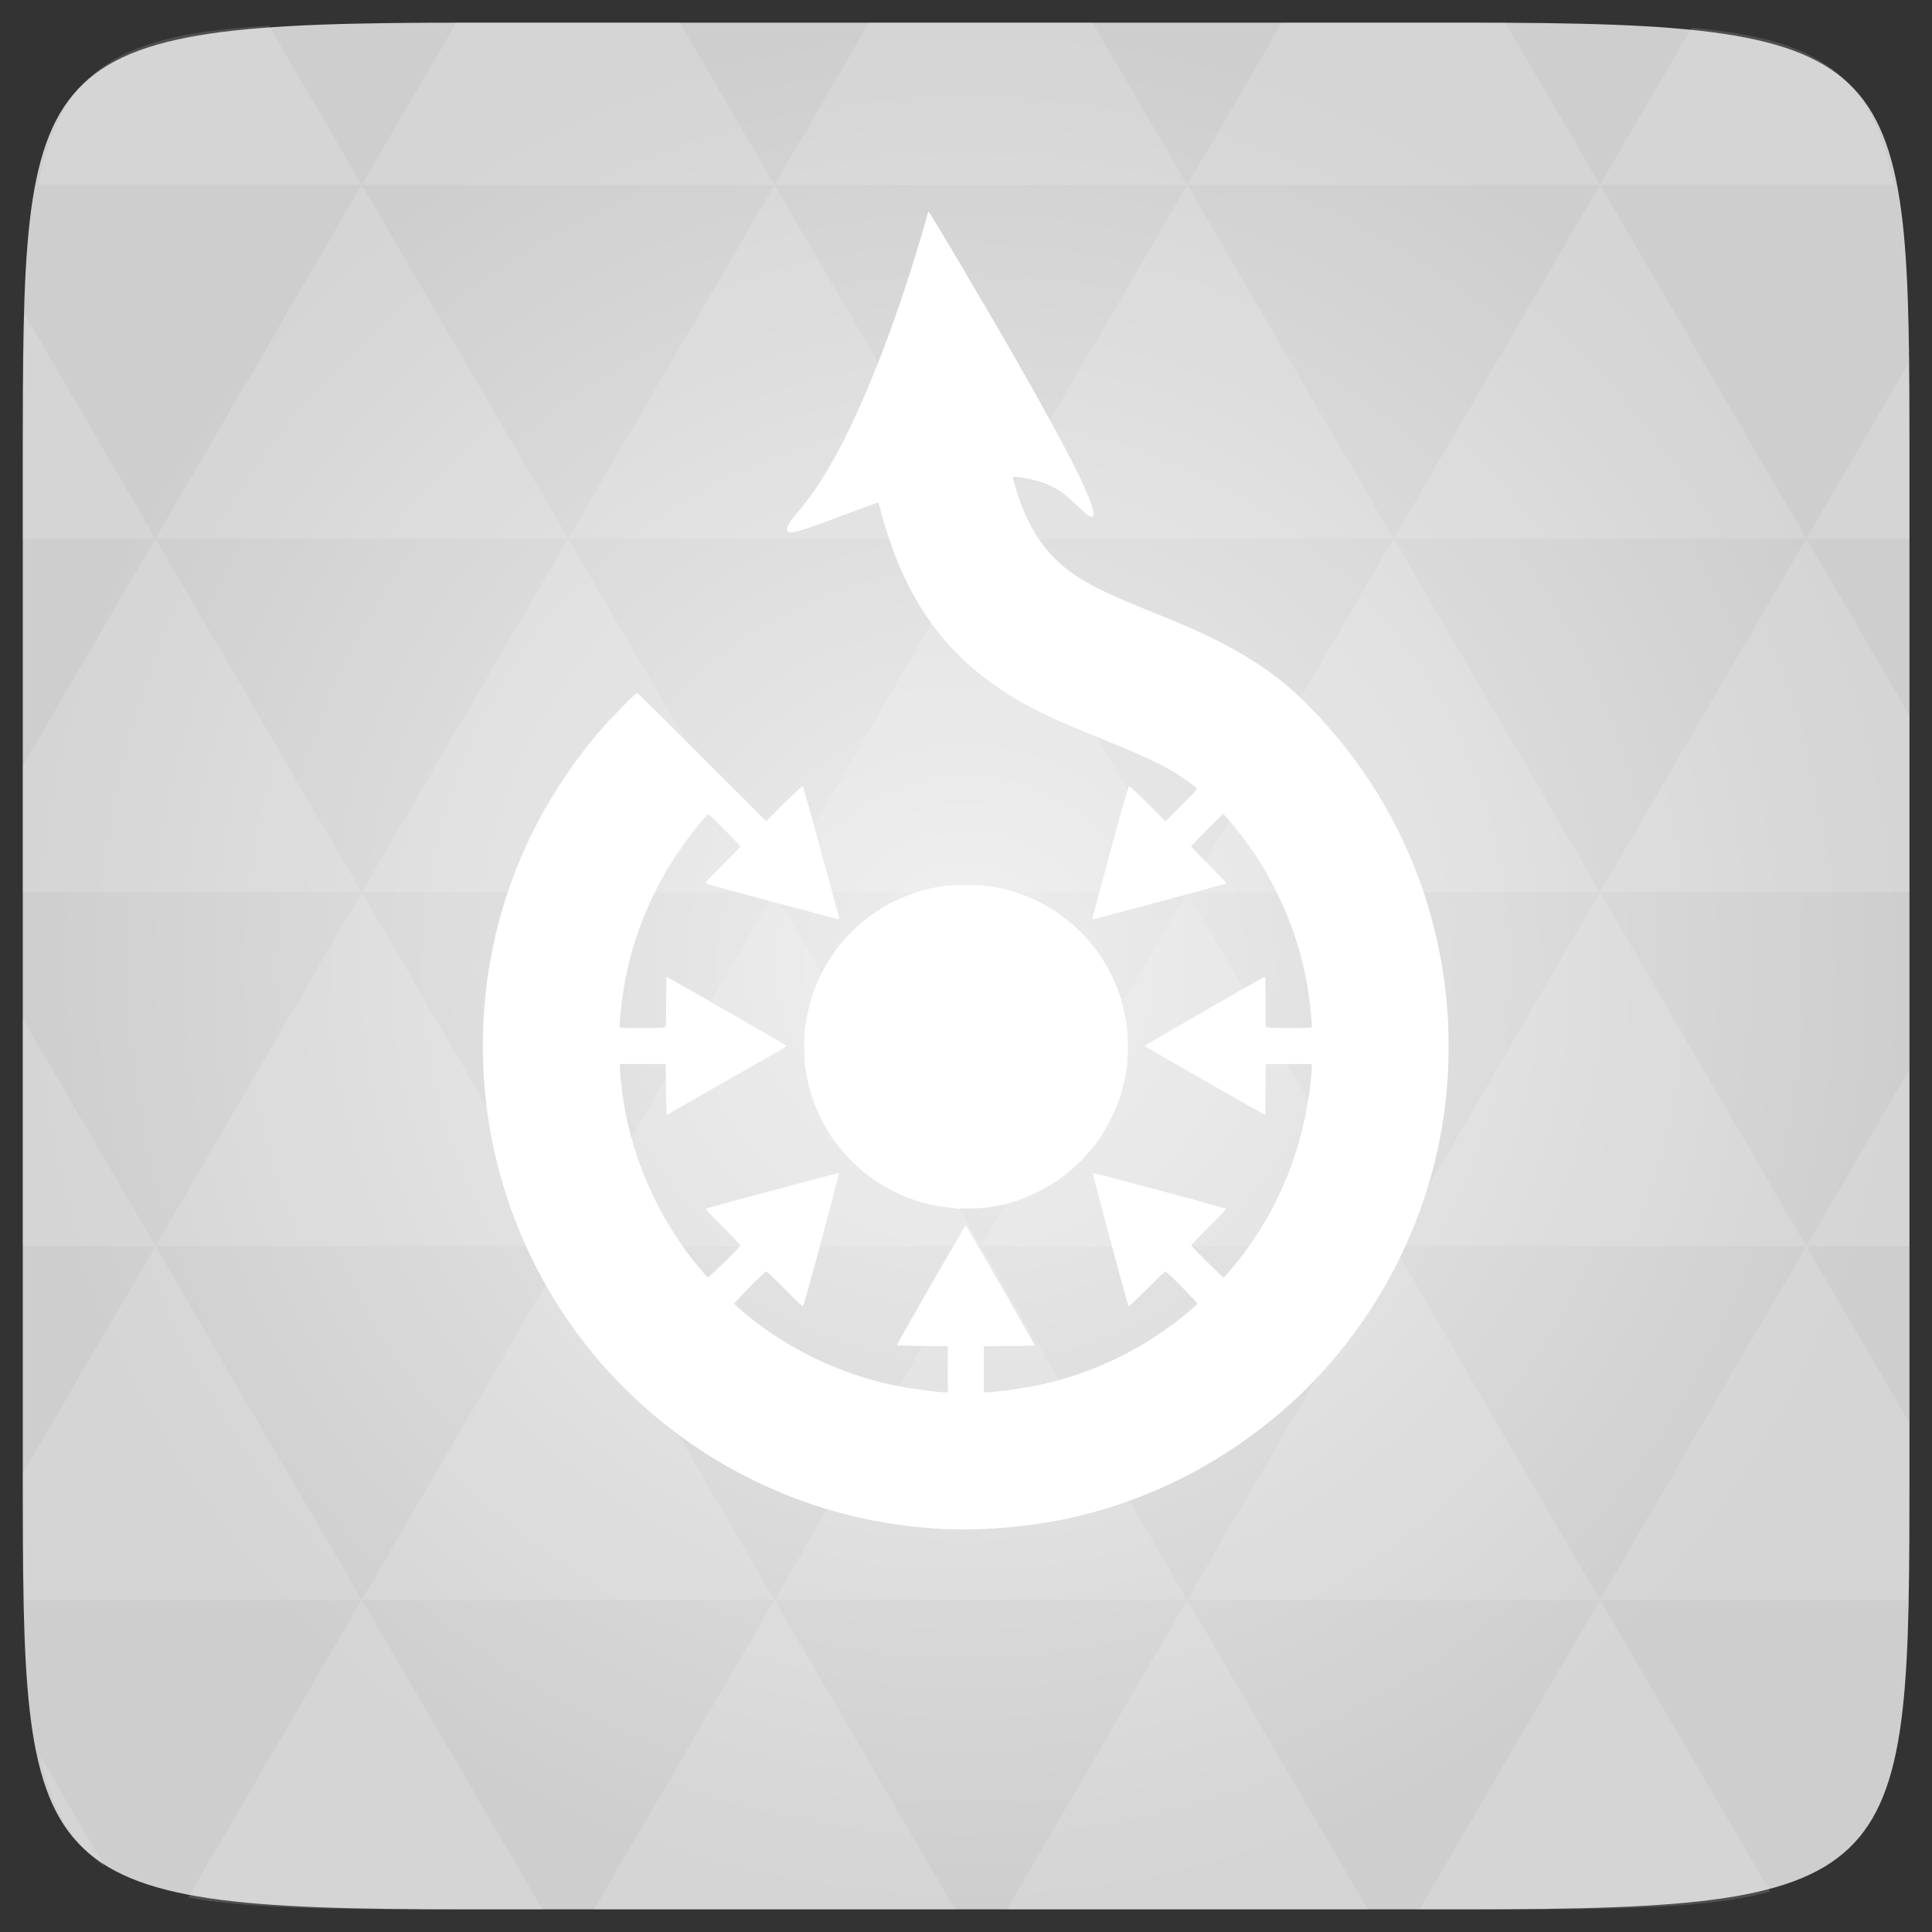 <svg xmlns="http://www.w3.org/2000/svg" viewBox="0 0 48 48"><rect x="0" y="0" width="48" height="48" fill="#333333" stroke="none"/><defs><radialGradient id="0" cx="24" cy="24" r="23.437" gradientUnits="userSpaceOnUse"><stop stop-color="#eee"/><stop offset="1" stop-color="#cecece"/></radialGradient></defs><path d="m 47.44 11.547 l 0 24.906 c 0 10.25 0 10.984 -10.984 10.984 l -24.902 0 c -10.988 0 -10.988 -0.734 -10.988 -10.984 l 0 -24.906 c 0 -10.25 0 -10.984 10.988 -10.984 l 24.902 0 c 10.984 0 10.984 0.734 10.984 10.984" fill="url(#0)"/><path d="m 23.613 37.996 c -3.41 -0.121 -6.535 -1.629 -8.758 -4.219 c -1.832 -2.145 -2.859 -4.918 -2.859 -7.77 c -0.004 -2.906 1 -5.613 2.91 -7.852 c 0.246 -0.289 0.883 -0.938 0.922 -0.938 c 0.012 0 0.742 0.719 1.617 1.594 l 1.594 1.594 l 0.438 -0.441 c 0.277 -0.273 0.449 -0.434 0.465 -0.43 c 0.02 0.008 0.289 0.992 0.91 3.277 c 0.008 0.02 -0.004 0.027 -0.027 0.027 c -0.023 0 -3.07 -0.816 -3.266 -0.879 c -0.016 -0.012 -0.031 -0.023 -0.031 -0.027 c 0 -0.012 0.195 -0.215 0.434 -0.453 c 0.238 -0.238 0.434 -0.441 0.434 -0.449 c 0 -0.023 -0.777 -0.801 -0.797 -0.801 c -0.023 0 -0.23 0.238 -0.422 0.492 c -0.969 1.246 -1.582 2.762 -1.746 4.313 c -0.043 0.426 -0.043 0.48 -0.023 0.492 c 0.035 0.023 1.102 0.023 1.121 -0.004 c 0.012 -0.012 0.023 -0.176 0.023 -0.637 c 0 -0.605 0 -0.617 0.023 -0.609 c 0.059 0.023 2.961 1.691 2.961 1.703 c 0 0.004 -0.02 0.023 -0.027 0.039 c -0.098 0.055 -2.938 1.68 -2.941 1.68 c -0.008 0 -0.016 -0.277 -0.023 -0.633 l -0.004 -0.629 l -1.141 0 l 0.004 0.137 c 0.012 0.313 0.09 0.871 0.18 1.281 c 0.273 1.23 0.816 2.383 1.57 3.371 c 0.141 0.18 0.398 0.488 0.43 0.512 c 0.023 0.016 0.816 -0.77 0.816 -0.801 c 0 -0.004 -0.199 -0.211 -0.441 -0.453 c -0.273 -0.27 -0.43 -0.438 -0.422 -0.453 c 0.027 -0.02 3.289 -0.895 3.309 -0.887 c 0.012 0.012 -0.863 3.281 -0.895 3.305 c -0.012 0.02 -0.18 -0.145 -0.453 -0.422 c -0.238 -0.242 -0.445 -0.438 -0.461 -0.438 c -0.039 0 -0.805 0.777 -0.793 0.805 c 0.008 0.027 0.332 0.301 0.543 0.461 c 0.98 0.746 2.125 1.277 3.34 1.547 c 0.406 0.086 0.98 0.168 1.273 0.188 l 0.148 0.004 l 0 -1.148 l -0.637 -0.004 c -0.426 -0.004 -0.629 -0.012 -0.629 -0.02 c 0 -0.031 1.691 -2.977 1.711 -2.977 c 0.02 0 1.711 2.941 1.711 2.977 c 0 0.012 -0.207 0.02 -0.629 0.02 l -0.633 0.004 l 0 1.148 l 0.148 -0.004 c 0.297 -0.02 0.871 -0.102 1.273 -0.188 c 1.215 -0.27 2.363 -0.801 3.336 -1.547 c 0.215 -0.16 0.535 -0.434 0.547 -0.461 c 0.016 -0.027 -0.754 -0.805 -0.793 -0.805 c -0.016 0 -0.219 0.199 -0.461 0.438 c -0.27 0.273 -0.441 0.441 -0.453 0.422 c -0.023 -0.02 -0.902 -3.293 -0.891 -3.305 c 0.016 -0.016 3.277 0.863 3.305 0.887 c 0.012 0.02 -0.145 0.184 -0.422 0.453 c -0.242 0.242 -0.438 0.449 -0.438 0.453 c 0 0.031 0.793 0.816 0.813 0.801 c 0.031 -0.02 0.289 -0.332 0.43 -0.512 c 0.762 -0.988 1.301 -2.145 1.566 -3.371 c 0.094 -0.41 0.172 -0.977 0.188 -1.281 l 0 -0.137 l -1.145 0 l -0.004 0.629 c 0 0.355 -0.008 0.633 -0.016 0.633 c -0.012 0 -2.852 -1.625 -2.941 -1.68 c -0.02 -0.016 -0.035 -0.031 -0.035 -0.039 c 0 -0.016 2.91 -1.688 2.957 -1.703 c 0.035 -0.008 0.035 0.004 0.035 0.609 c 0 0.457 0 0.625 0.02 0.637 c 0.02 0.023 1.086 0.031 1.117 0.004 c 0.023 -0.012 0.023 -0.066 -0.023 -0.492 c -0.16 -1.559 -0.773 -3.066 -1.742 -4.313 c -0.195 -0.254 -0.398 -0.492 -0.422 -0.492 c -0.023 0 -0.797 0.773 -0.797 0.801 c 0 0.004 0.191 0.211 0.434 0.449 c 0.238 0.238 0.43 0.441 0.43 0.453 c 0 0.012 -0.012 0.02 -0.023 0.027 c -0.199 0.063 -3.242 0.879 -3.27 0.879 c -0.023 0 -0.027 -0.016 -0.023 -0.027 c 0.609 -2.289 0.887 -3.273 0.91 -3.277 c 0.012 -0.008 0.184 0.152 0.465 0.43 l 0.438 0.441 l 0.395 -0.395 c 0.215 -0.215 0.391 -0.398 0.391 -0.41 c 0 -0.023 -0.27 -0.223 -0.477 -0.355 c -0.473 -0.293 -0.758 -0.426 -2.258 -1.039 c -1.023 -0.418 -1.57 -0.695 -2.145 -1.078 c -1.344 -0.902 -2.234 -2.105 -2.789 -3.797 c -0.078 -0.219 -0.238 -0.797 -0.238 -0.836 c 0 -0.023 -0.105 0.016 -0.828 0.285 c -0.824 0.313 -1.164 0.426 -1.301 0.441 c -0.152 0.02 -0.188 -0.039 -0.121 -0.172 c 0.043 -0.086 0.082 -0.148 0.273 -0.367 c 0.379 -0.457 0.66 -0.898 1.02 -1.574 c 0.594 -1.137 1.215 -2.699 1.762 -4.426 c 0.156 -0.488 0.352 -1.16 0.398 -1.34 c 0.012 -0.047 0.027 -0.086 0.031 -0.086 c 0.027 0 1.516 2.52 2.203 3.727 c 1.406 2.461 2.031 3.746 1.875 3.848 c -0.047 0.031 -0.125 -0.023 -0.359 -0.246 c -0.371 -0.359 -0.559 -0.48 -0.914 -0.605 c -0.141 -0.051 -0.434 -0.113 -0.582 -0.129 c -0.137 -0.012 -0.137 -0.016 -0.078 0.199 c 0.227 0.805 0.574 1.43 1.043 1.875 c 0.469 0.449 1.035 0.75 2.473 1.324 c 1.121 0.445 1.844 0.805 2.473 1.215 c 0.52 0.34 0.934 0.68 1.355 1.117 c 2.559 2.609 3.777 6.195 3.352 9.844 c -0.375 3.172 -2.039 6.105 -4.574 8.06 c -1.43 1.102 -3.055 1.863 -4.805 2.242 c -0.934 0.199 -1.988 0.297 -2.926 0.266 m 0.02 0" fill="#fff"/><path d="m 23.742 30.02 c -0.617 -0.059 -1.035 -0.176 -1.512 -0.406 c -0.438 -0.219 -0.77 -0.457 -1.117 -0.816 c -0.59 -0.605 -0.957 -1.344 -1.094 -2.195 c -0.047 -0.289 -0.051 -0.875 -0.008 -1.152 c 0.066 -0.41 0.164 -0.754 0.316 -1.094 c 0.559 -1.254 1.715 -2.129 3.086 -2.34 c 0.141 -0.023 0.281 -0.027 0.59 -0.027 c 0.305 0 0.445 0.004 0.586 0.027 c 1.371 0.211 2.527 1.086 3.086 2.34 c 0.152 0.34 0.254 0.684 0.316 1.094 c 0.043 0.277 0.039 0.863 -0.008 1.152 c -0.066 0.414 -0.18 0.773 -0.355 1.137 c -0.203 0.422 -0.418 0.73 -0.738 1.066 c -0.352 0.352 -0.68 0.598 -1.117 0.813 c -0.547 0.273 -1.066 0.398 -1.68 0.406 c -0.156 0.004 -0.313 0.004 -0.348 0 m -0.004 0" fill="#fff"/><path d="m 38.27 47.44 c 2.543 -0.012 4.379 -0.082 5.711 -0.441 l -4.23 -7.25 -4.484 7.691 1.191 0 c 0.641 0 1.242 0 1.813 0 z m 1.48 -7.691 -5.125 -8.789 -5.129 8.789 z m 0 0 7.652 0 c 0.031 -0.973 0.039 -2.063 0.039 -3.297 l 0 -1.098 -2.563 -4.395 z m 5.129 -8.789 -5.129 -8.789 -5.125 8.789 z m 0 0 2.563 0 0 -4.395 z m -10.254 0 -5.129 -8.789 -5.125 8.789 z m -10.254 0 -5.129 8.789 10.254 0 z m 0 0 -5.129 -8.789 -5.125 8.789 z m -10.254 0 -5.129 8.789 10.254 0 z m 0 0 -5.129 -8.789 -5.125 8.789 z m -10.254 0 -3.297 5.648 c 0 1.168 0.012 2.211 0.039 3.141 l 8.383 0 z m 0 0 -3.297 -5.648 0 5.648 z m 5.125 8.789 -4.313 7.395 c 1.598 0.293 3.809 0.297 6.879 0.297 l 1.922 0 z m 0 -17.578 -5.125 -8.789 -3.297 5.648 0 3.141 z m 0 0 10.254 0 -5.125 -8.789 z m 5.129 -8.789 -5.129 -8.789 -5.125 8.789 z m 0 0 10.254 0 -5.129 -8.789 z m 5.125 -8.789 -2.352 -4.03 -5.336 0 c -0.078 0 -0.141 0 -0.215 0 l -2.352 4.03 z m 0 0 10.254 0 -2.352 -4.03 -5.551 0 z m 10.254 0 10.254 0 l -2.352 -4.03 c -0.313 0 -0.609 0 -0.941 0 l -4.609 0 z m 0 0 -5.125 8.789 10.254 0 z m 5.129 8.789 10.254 0 -5.129 -8.789 z m 0 0 -5.129 8.789 10.254 0 z m 5.125 8.789 7.691 0 0 -4.395 -2.563 -4.395 z m 5.129 -8.789 2.563 0 0 -1.832 c 0 -0.914 -0.008 -1.75 -0.023 -2.523 z m -15.383 8.789 -5.125 -8.789 -5.129 8.789 z m 10.254 -17.578 7.309 0 c -0.555 -2.758 -1.887 -3.629 -5.03 -3.902 z m -30.762 0 l -2.305 -3.953 c -3.66 0.207 -5.141 0.996 -5.734 3.953 z m -5.125 8.789 l -3.238 -5.555 c -0.043 1.074 -0.059 2.309 -0.059 3.723 l 0 1.832 z m 15.379 26.367 -4.484 7.691 8.973 0 z m 10.254 0 -4.484 7.691 8.973 0 z m -26.898 6.621 -1.602 -2.746 c 0.293 1.316 0.785 2.18 1.602 2.746 z" fill="#fff" fill-opacity="0.14"/></svg>